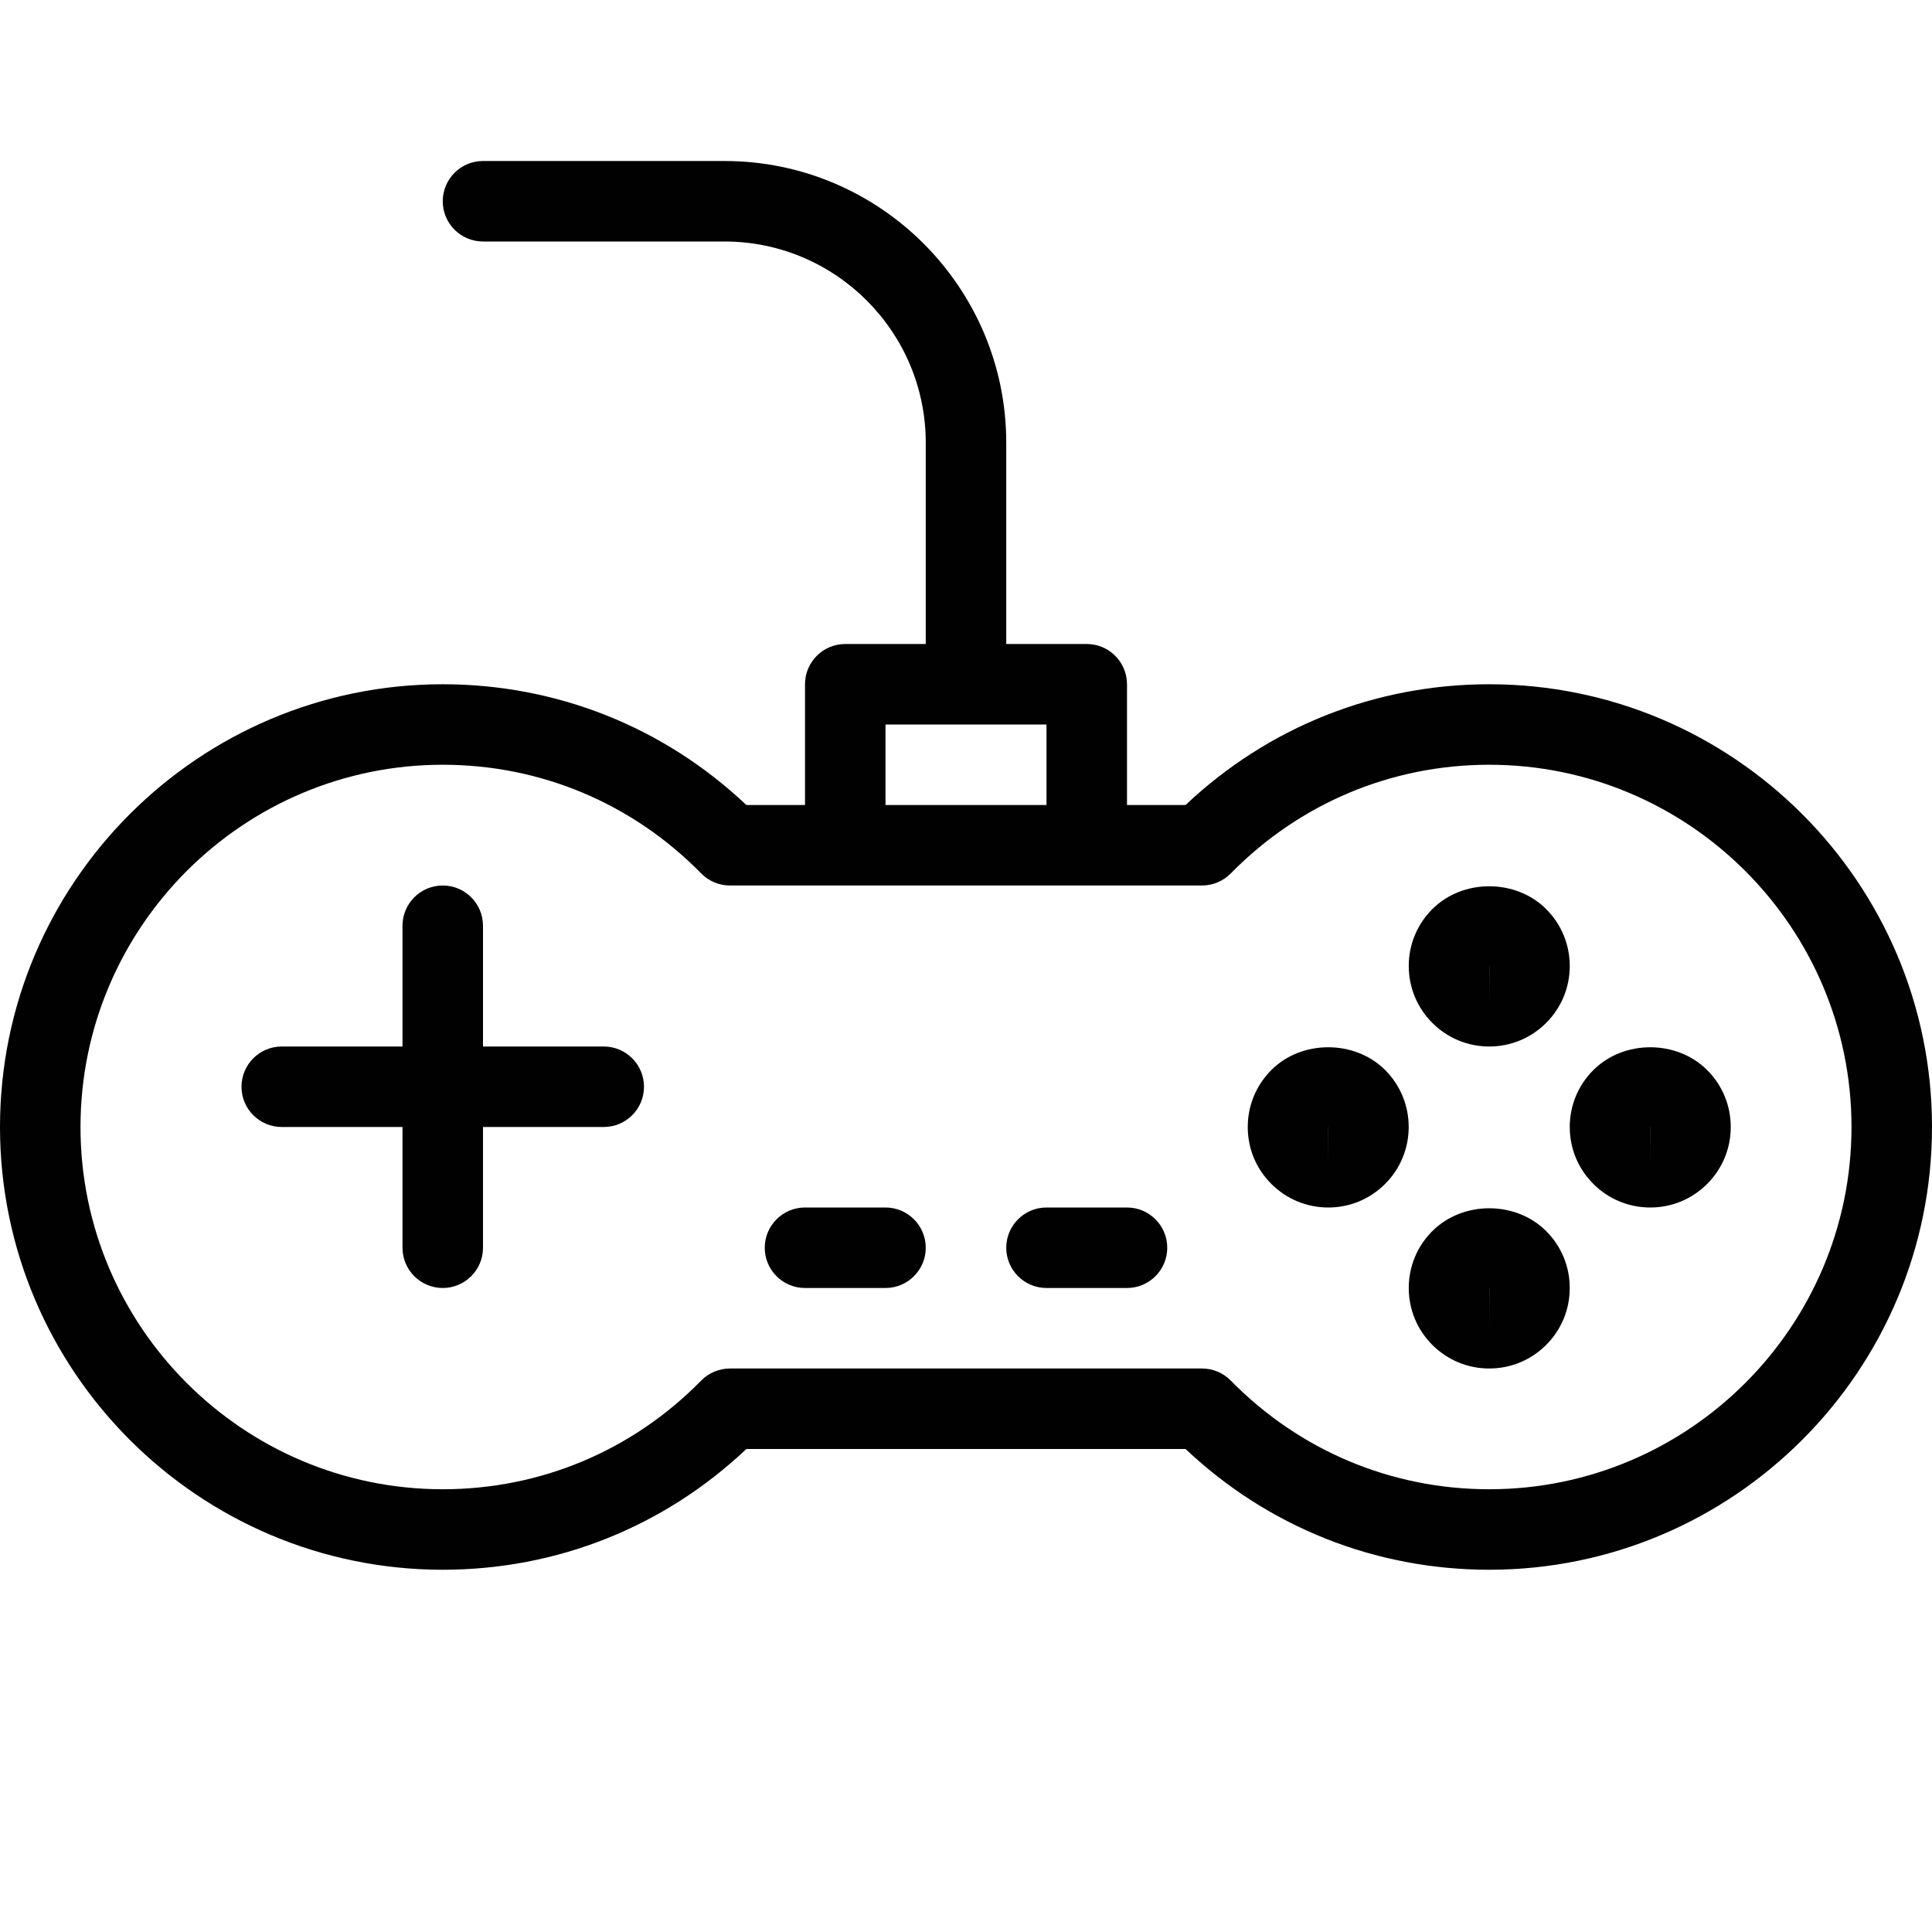 <?xml version="1.0" encoding="utf-8"?>
<!-- Generator: Adobe Illustrator 17.0.0, SVG Export Plug-In . SVG Version: 6.00 Build 0)  -->
<!DOCTYPE svg PUBLIC "-//W3C//DTD SVG 1.1//EN" "http://www.w3.org/Graphics/SVG/1.1/DTD/svg11.dtd">
<svg version="1.1" id="Layer_1" xmlns="http://www.w3.org/2000/svg" xmlns:xlink="http://www.w3.org/1999/xlink" x="0px" y="0px"
	 width="48px" height="48px" viewBox="0 0 48 48" enable-background="new 0 0 48 48" xml:space="preserve">
<g>
	<path fill="#010101" d="M37,17c-2.831,0-5.493,1.062-7.545,3H28v-3c0-0.552-0.448-1-1-1h-2v-5c0-3.86-3.14-7-7-7h-6
		c-0.552,0-1,0.448-1,1s0.448,1,1,1h6c2.757,0,5,2.243,5,5v5h-2c-0.552,0-1,0.448-1,1v3h-1.457c-2.05-1.938-4.712-3-7.543-3
		C4.935,17,0,21.935,0,28s4.935,11,11,11c2.831,0,5.493-1.062,7.543-3h10.912c2.052,1.938,4.714,3,7.545,3c6.065,0,11-4.935,11-11
		S43.065,17,37,17z M22,18h4v2h-4V18z M37,37c-2.432,0-4.713-0.959-6.423-2.701C30.389,34.108,30.132,34,29.864,34H18.135
		c-0.269,0-0.526,0.108-0.714,0.3C15.713,36.041,13.432,37,11,37c-4.962,0-9-4.038-9-9s4.038-9,9-9c2.432,0,4.713,0.959,6.421,2.7
		c0.188,0.192,0.445,0.3,0.714,0.3H21h6h2.863c0.269,0,0.526-0.108,0.714-0.299C32.287,19.959,34.568,19,37,19c4.962,0,9,4.038,9,9
		S41.962,37,37,37z"/>
	<path fill="#010101" d="M37,26c0.534,0,1.036-0.208,1.414-0.586S39,24.534,39,24s-0.208-1.036-0.586-1.414
		c-0.756-0.756-2.072-0.756-2.828,0C35.208,22.964,35,23.466,35,24s0.208,1.036,0.586,1.414S36.466,26,37,26z M37.001,24L37,25
		l-0.001-0.999C36.999,24.001,37,24,37.001,24z"/>
	<path fill="#010101" d="M39.586,26.586C39.208,26.964,39,27.466,39,28s0.208,1.036,0.586,1.414S40.466,30,41,30
		s1.036-0.208,1.414-0.586S43,28.534,43,28s-0.208-1.036-0.586-1.414C41.658,25.83,40.342,25.83,39.586,26.586z M41,29l-0.001-0.999
		c0,0,0.001-0.001,0.002-0.001L41,29z"/>
	<path fill="#010101" d="M31.586,26.585c-0.378,0.379-0.587,0.883-0.586,1.418c0,0.534,0.209,1.036,0.586,1.411
		C31.964,29.792,32.466,30,33,30s1.036-0.208,1.414-0.587c0.78-0.78,0.78-2.048-0.001-2.83
		C33.654,25.829,32.335,25.832,31.586,26.585z M33,29l-0.001-0.999c0,0,0.001-0.001,0.002-0.001L33,29z"/>
	<path fill="#010101" d="M35.586,30.586C35.208,30.964,35,31.466,35,32s0.208,1.036,0.586,1.414S36.466,34,37,34
		s1.036-0.208,1.414-0.586S39,32.534,39,32s-0.208-1.036-0.586-1.414C37.658,29.83,36.342,29.83,35.586,30.586z M37,33l-0.001-0.999
		c0,0,0.001-0.001,0.002-0.001L37,33z"/>
	<path fill="#010101" d="M15,26h-3v-3c0-0.552-0.448-1-1-1s-1,0.448-1,1v3H7c-0.552,0-1,0.448-1,1s0.448,1,1,1h3v3
		c0,0.552,0.448,1,1,1s1-0.448,1-1v-3h3c0.552,0,1-0.448,1-1S15.552,26,15,26z"/>
	<path fill="#010101" d="M22,30h-2c-0.552,0-1,0.448-1,1s0.448,1,1,1h2c0.552,0,1-0.448,1-1S22.552,30,22,30z"/>
	<path fill="#010101" d="M28,30h-2c-0.552,0-1,0.448-1,1s0.448,1,1,1h2c0.552,0,1-0.448,1-1S28.552,30,28,30z"/>
</g>
<g id="nyt_x5F_exporter_x5F_info" display="none">
</g>
</svg>
